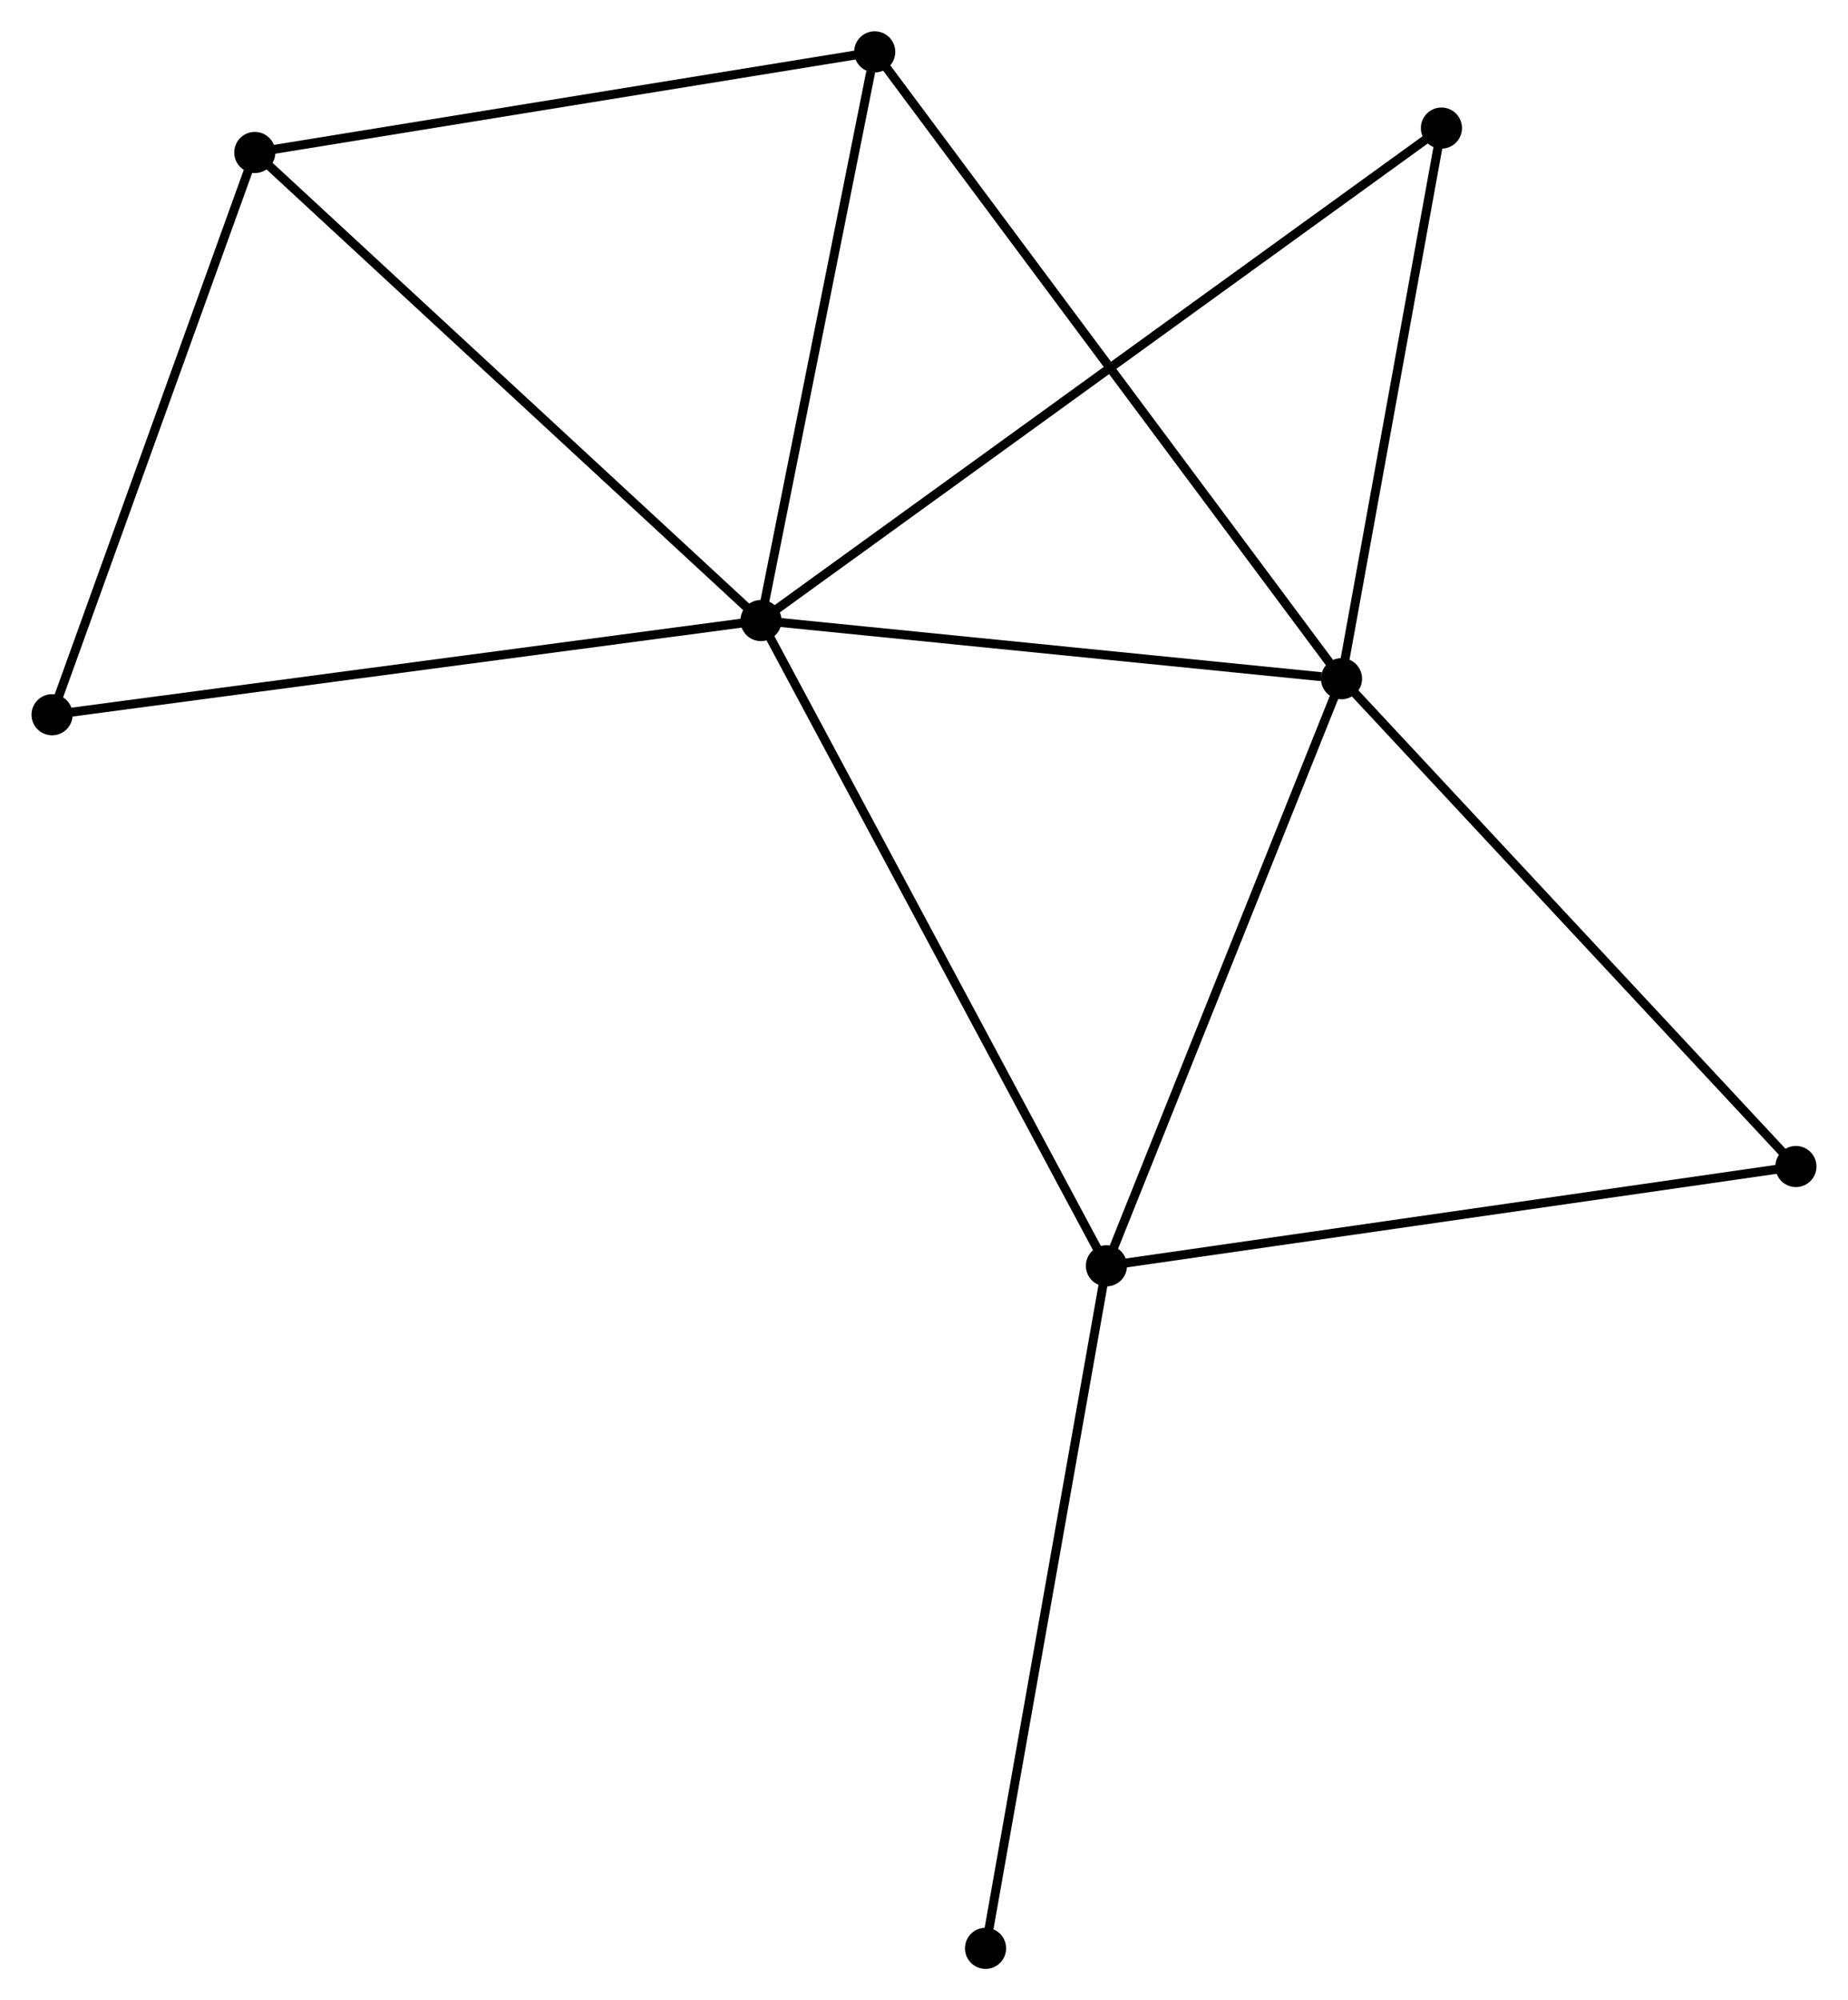 <?xml version="1.0" encoding="UTF-8" standalone="no"?>
<!DOCTYPE svg PUBLIC "-//W3C//DTD SVG 1.1//EN"
 "http://www.w3.org/Graphics/SVG/1.1/DTD/svg11.dtd">
<!-- Generated by graphviz version 2.36.0 (20140111.2315)
 -->
<!-- Title: %3 Pages: 1 -->
<svg width="207pt" height="224pt"
 viewBox="0.00 0.00 206.62 223.64" xmlns="http://www.w3.org/2000/svg" xmlns:xlink="http://www.w3.org/1999/xlink">
<g id="graph0" class="graph" transform="scale(1 1) rotate(0) translate(4 219.637)">
<title>%3</title>
<!-- 0 -->
<g id="node1" class="node"><title>0</title>
<ellipse fill="black" stroke="black" cx="81.078" cy="-150.256" rx="1.8" ry="1.8"/>
</g>
<!-- 1 -->
<g id="node2" class="node"><title>1</title>
<ellipse fill="black" stroke="black" cx="146.001" cy="-143.753" rx="1.8" ry="1.8"/>
</g>
<!-- 0&#45;&#45;1 -->
<g id="edge1" class="edge"><title>0&#45;&#45;1</title>
<path fill="none" stroke="black" d="M82.951,-150.068C92.265,-149.135 133.552,-145 143.728,-143.98"/>
</g>
<!-- 2 -->
<g id="node3" class="node"><title>2</title>
<ellipse fill="black" stroke="black" cx="119.713" cy="-78.11" rx="1.8" ry="1.8"/>
</g>
<!-- 0&#45;&#45;2 -->
<g id="edge2" class="edge"><title>0&#45;&#45;2</title>
<path fill="none" stroke="black" d="M82.033,-148.472C87.378,-138.491 113.533,-89.649 118.791,-79.831"/>
</g>
<!-- 3 -->
<g id="node4" class="node"><title>3</title>
<ellipse fill="black" stroke="black" cx="24.472" cy="-202.587" rx="1.8" ry="1.8"/>
</g>
<!-- 0&#45;&#45;3 -->
<g id="edge3" class="edge"><title>0&#45;&#45;3</title>
<path fill="none" stroke="black" d="M79.679,-151.549C71.915,-158.726 34.19,-193.603 26.03,-201.146"/>
</g>
<!-- 4 -->
<g id="node5" class="node"><title>4</title>
<ellipse fill="black" stroke="black" cx="93.799" cy="-213.837" rx="1.8" ry="1.8"/>
</g>
<!-- 0&#45;&#45;4 -->
<g id="edge4" class="edge"><title>0&#45;&#45;4</title>
<path fill="none" stroke="black" d="M81.445,-152.09C83.27,-161.212 91.36,-201.646 93.354,-211.612"/>
</g>
<!-- 5 -->
<g id="node6" class="node"><title>5</title>
<ellipse fill="black" stroke="black" cx="157.176" cy="-205.317" rx="1.8" ry="1.8"/>
</g>
<!-- 0&#45;&#45;5 -->
<g id="edge5" class="edge"><title>0&#45;&#45;5</title>
<path fill="none" stroke="black" d="M82.668,-151.406C92.571,-158.571 145.717,-197.026 155.595,-204.173"/>
</g>
<!-- 6 -->
<g id="node7" class="node"><title>6</title>
<ellipse fill="black" stroke="black" cx="1.8" cy="-139.723" rx="1.8" ry="1.8"/>
</g>
<!-- 0&#45;&#45;6 -->
<g id="edge6" class="edge"><title>0&#45;&#45;6</title>
<path fill="none" stroke="black" d="M79.118,-149.995C68.15,-148.538 14.48,-141.407 3.691,-139.974"/>
</g>
<!-- 1&#45;&#45;2 -->
<g id="edge7" class="edge"><title>1&#45;&#45;2</title>
<path fill="none" stroke="black" d="M145.243,-141.859C141.404,-132.273 124.152,-89.196 120.424,-79.887"/>
</g>
<!-- 1&#45;&#45;4 -->
<g id="edge8" class="edge"><title>1&#45;&#45;4</title>
<path fill="none" stroke="black" d="M144.911,-145.216C138.117,-154.337 101.659,-203.284 94.883,-212.381"/>
</g>
<!-- 1&#45;&#45;5 -->
<g id="edge9" class="edge"><title>1&#45;&#45;5</title>
<path fill="none" stroke="black" d="M146.323,-145.529C147.927,-154.361 155.033,-193.512 156.785,-203.162"/>
</g>
<!-- 7 -->
<g id="node8" class="node"><title>7</title>
<ellipse fill="black" stroke="black" cx="196.818" cy="-89.212" rx="1.8" ry="1.8"/>
</g>
<!-- 1&#45;&#45;7 -->
<g id="edge10" class="edge"><title>1&#45;&#45;7</title>
<path fill="none" stroke="black" d="M147.257,-142.404C154.227,-134.924 188.094,-98.575 195.419,-90.714"/>
</g>
<!-- 2&#45;&#45;7 -->
<g id="edge11" class="edge"><title>2&#45;&#45;7</title>
<path fill="none" stroke="black" d="M121.619,-78.385C132.286,-79.921 184.486,-87.437 194.979,-88.947"/>
</g>
<!-- 8 -->
<g id="node9" class="node"><title>8</title>
<ellipse fill="black" stroke="black" cx="106.193" cy="-1.8" rx="1.8" ry="1.8"/>
</g>
<!-- 2&#45;&#45;8 -->
<g id="edge12" class="edge"><title>2&#45;&#45;8</title>
<path fill="none" stroke="black" d="M119.378,-76.224C117.508,-65.666 108.355,-14.005 106.515,-3.62"/>
</g>
<!-- 3&#45;&#45;4 -->
<g id="edge13" class="edge"><title>3&#45;&#45;4</title>
<path fill="none" stroke="black" d="M26.472,-202.911C36.595,-204.554 82.091,-211.937 91.922,-213.533"/>
</g>
<!-- 3&#45;&#45;6 -->
<g id="edge14" class="edge"><title>3&#45;&#45;6</title>
<path fill="none" stroke="black" d="M23.818,-200.773C20.507,-191.593 5.629,-150.339 2.414,-141.424"/>
</g>
</g>
</svg>
